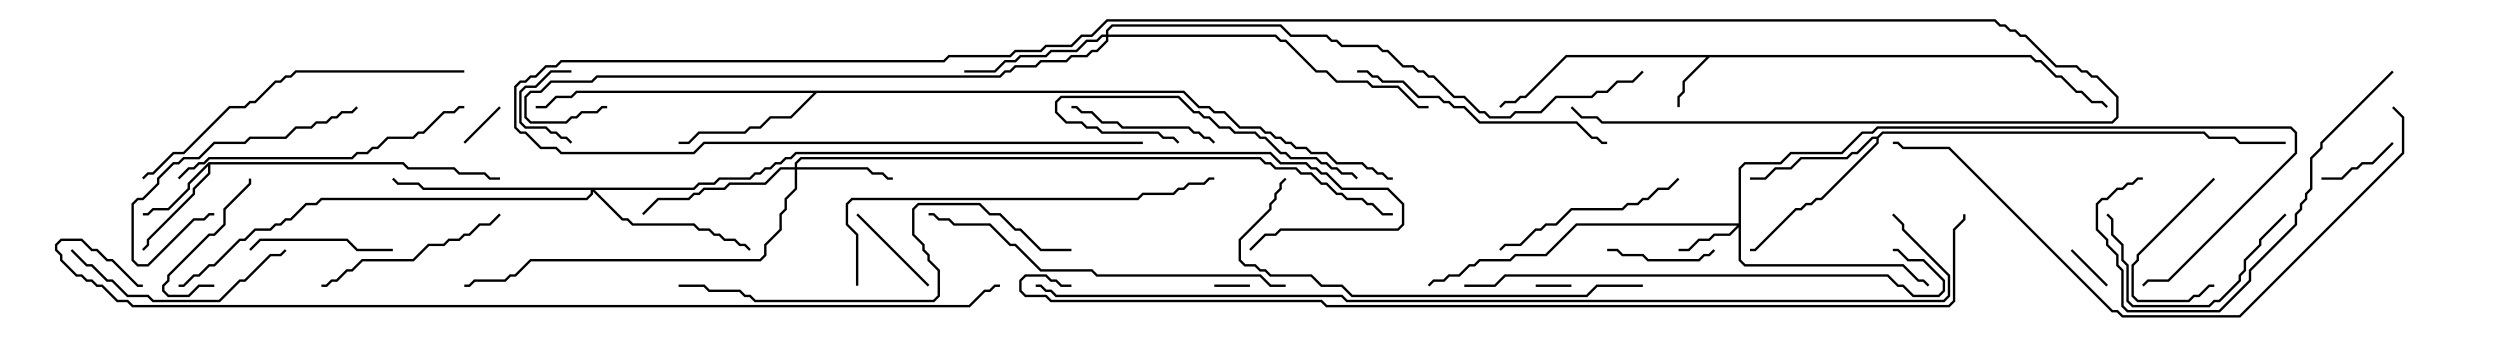 <svg version="1.1" width="105" height="15" xmlns="http://www.w3.org/2000/svg"><path d="M85.306,2.307L85.521,2.521L85.735,2.521L86.378,3.164L86.592,3.164L87.235,3.807L87.449,3.807L87.878,4.236L88.306,4.236L88.535,4.465L88.465,4.535L88.265,4.336L87.836,4.336L87.408,3.907L87.194,3.907L86.551,3.264L86.336,3.264L85.694,2.621L85.479,2.621L85.265,2.407L71.806,2.407L70.764,3.449L70.764,3.878L70.55,4.092L70.55,4.5L70.45,4.5L70.45,4.051L70.664,3.836L70.664,3.408L71.665,2.407L65.806,2.407L64.092,4.121L63.878,4.121L63.664,4.336L63.235,4.336L63.035,4.535L62.965,4.465L63.194,4.236L63.622,4.236L63.836,4.021L64.051,4.021L65.765,2.307z" stroke="none"/><path d="M8.765,6.807L16.949,6.807L17.164,7.021L19.092,7.021L19.306,7.236L20.378,7.236L20.592,7.45L21,7.45L21,7.55L20.551,7.55L20.336,7.336L19.265,7.336L19.051,7.121L17.122,7.121L16.908,6.907L8.836,6.907L8.836,7.306L8.193,7.949L8.193,8.164L6.264,10.092L6.264,10.306L6.035,10.535L5.965,10.465L6.164,10.265L6.164,10.051L8.093,8.122L8.093,7.908L8.736,7.265L8.736,6.978L7.979,7.735L7.979,7.949L7.092,8.836L6.449,8.836L6.235,9.05L6,9.05L6,8.95L6.194,8.95L6.408,8.736L7.051,8.736L7.879,7.908L7.879,7.694z" stroke="none"/><path d="M78.836,5.736L79.051,5.521L92.592,5.521L92.806,5.736L93.878,5.736L94.092,5.95L96,5.95L96,6.05L94.051,6.05L93.836,5.836L92.765,5.836L92.551,5.621L79.092,5.621L78.907,5.806L78.907,6.021L76.521,8.407L76.306,8.407L76.092,8.621L75.878,8.621L75.664,8.836L75.449,8.836L73.735,10.55L73.5,10.55L73.5,10.45L73.694,10.45L75.408,8.736L75.622,8.736L75.836,8.521L76.051,8.521L76.265,8.307L76.479,8.307L78.807,5.979L78.807,5.836L78.664,5.836L78.021,6.479L77.806,6.479L77.592,6.693L75.664,6.693L75.235,7.121L74.592,7.121L74.164,7.55L73.5,7.55L73.5,7.45L74.122,7.45L74.551,7.021L75.194,7.021L75.622,6.593L77.551,6.593L77.765,6.379L77.979,6.379L78.622,5.736z" stroke="none"/><path d="M49.735,3.807L50.378,4.45L50.806,4.45L51.021,4.664L51.449,4.664L52.092,5.307L52.949,5.307L53.164,5.521L53.378,5.521L53.592,5.736L53.806,5.736L54.021,5.95L54.235,5.95L54.449,6.164L54.878,6.164L55.092,6.379L55.735,6.379L56.164,6.807L57.235,6.807L57.449,7.021L57.664,7.021L57.878,7.236L58.092,7.236L58.306,7.45L58.5,7.45L58.5,7.55L58.265,7.55L58.051,7.336L57.836,7.336L57.622,7.121L57.408,7.121L57.194,6.907L56.122,6.907L55.694,6.479L55.051,6.479L54.836,6.264L54.408,6.264L54.194,6.05L53.979,6.05L53.765,5.836L53.551,5.836L53.336,5.621L53.122,5.621L52.908,5.407L52.051,5.407L51.408,4.764L50.979,4.764L50.765,4.55L50.336,4.55L49.694,3.907L34.306,3.907L33.235,4.979L32.378,4.979L31.949,5.407L31.521,5.407L31.306,5.621L29.378,5.621L28.949,6.05L28.5,6.05L28.5,5.95L28.908,5.95L29.336,5.521L31.265,5.521L31.479,5.307L31.908,5.307L32.336,4.879L33.194,4.879L34.165,3.907L24.235,3.907L24.021,4.121L23.378,4.121L22.949,4.55L22.5,4.55L22.5,4.45L22.908,4.45L23.336,4.021L23.979,4.021L24.194,3.807z" stroke="none"/><path d="M73.021,9.379L73.021,7.051L73.265,6.807L74.765,6.807L75.194,6.379L77.336,6.379L78.194,5.521L78.622,5.521L78.836,5.307L96.235,5.307L96.479,5.551L96.479,6.449L91.092,11.836L90.235,11.836L90.035,12.035L89.965,11.965L90.194,11.736L91.051,11.736L96.379,6.408L96.379,5.592L96.194,5.407L78.878,5.407L78.664,5.621L78.235,5.621L77.378,6.479L75.235,6.479L74.806,6.907L73.306,6.907L73.121,7.092L73.121,10.908L73.306,11.093L79.949,11.093L80.592,11.736L80.806,11.736L81.035,11.965L80.965,12.035L80.765,11.836L80.551,11.836L79.908,11.193L73.265,11.193L73.021,10.949L73.021,9.549L72.664,9.907L72.021,9.907L71.806,10.121L71.378,10.121L70.949,10.55L70.5,10.55L70.5,10.45L70.908,10.45L71.336,10.021L71.765,10.021L71.979,9.807L72.622,9.807L72.951,9.479L66.235,9.479L64.949,10.764L63.664,10.764L63.449,10.979L62.164,10.979L61.949,11.193L61.735,11.193L61.306,11.621L60.878,11.621L60.664,11.836L60.235,11.836L60.035,12.035L59.965,11.965L60.194,11.736L60.622,11.736L60.836,11.521L61.265,11.521L61.694,11.093L61.908,11.093L62.122,10.879L63.408,10.879L63.622,10.664L64.908,10.664L66.194,9.379z" stroke="none"/><path d="M33.379,7.021L33.379,6.836L33.622,6.593L52.949,6.593L53.164,6.807L53.378,6.807L53.592,7.021L54.449,7.021L54.664,7.236L55.092,7.236L55.521,7.664L55.735,7.664L56.164,8.093L56.378,8.093L56.592,8.307L57.235,8.307L57.449,8.521L57.664,8.521L58.092,8.95L58.5,8.95L58.5,9.05L58.051,9.05L57.622,8.621L57.408,8.621L57.194,8.407L56.551,8.407L56.336,8.193L56.122,8.193L55.694,7.764L55.479,7.764L55.051,7.336L54.622,7.336L54.408,7.121L53.551,7.121L53.336,6.907L53.122,6.907L52.908,6.693L33.664,6.693L33.479,6.878L33.479,7.021L36.449,7.021L36.664,7.236L37.092,7.236L37.306,7.45L37.5,7.45L37.5,7.55L37.265,7.55L37.051,7.336L36.622,7.336L36.408,7.121L33.479,7.121L33.479,7.949L33.05,8.378L33.05,8.806L32.836,9.021L32.836,9.664L32.193,10.306L32.193,10.735L31.949,10.979L22.306,10.979L21.664,11.621L21.449,11.621L21.235,11.836L19.949,11.836L19.735,12.05L19.5,12.05L19.5,11.95L19.694,11.95L19.908,11.736L21.194,11.736L21.408,11.521L21.622,11.521L22.265,10.879L31.908,10.879L32.093,10.694L32.093,10.265L32.736,9.622L32.736,8.979L32.95,8.765L32.95,8.336L33.379,7.908L33.379,7.121L32.806,7.121L32.164,7.764L30.664,7.764L30.449,7.979L29.592,7.979L29.378,8.193L29.164,8.193L28.949,8.407L27.664,8.407L27.035,9.035L26.965,8.965L27.622,8.307L28.908,8.307L29.122,8.093L29.336,8.093L29.551,7.879L30.408,7.879L30.622,7.664L32.122,7.664L32.765,7.021z" stroke="none"/><path d="M46.45,1.45L46.45,1.265L46.694,1.021L53.806,1.021L54.235,1.45L55.735,1.45L55.949,1.664L56.164,1.664L56.378,1.879L57.878,1.879L58.092,2.093L58.306,2.093L58.949,2.736L59.378,2.736L59.592,2.95L59.806,2.95L60.021,3.164L60.235,3.164L61.092,4.021L61.521,4.021L62.164,4.664L62.378,4.664L62.592,4.879L63.408,4.879L63.622,4.664L64.694,4.664L65.336,4.021L66.836,4.021L67.051,3.807L67.479,3.807L67.908,3.379L68.551,3.379L68.965,2.965L69.035,3.035L68.592,3.479L67.949,3.479L67.521,3.907L67.092,3.907L66.878,4.121L65.378,4.121L64.735,4.764L63.664,4.764L63.449,4.979L62.551,4.979L62.336,4.764L62.122,4.764L61.479,4.121L61.051,4.121L60.194,3.264L59.979,3.264L59.765,3.05L59.551,3.05L59.336,2.836L58.908,2.836L58.265,2.193L58.051,2.193L57.836,1.979L56.336,1.979L56.122,1.764L55.908,1.764L55.694,1.55L54.194,1.55L53.765,1.121L46.735,1.121L46.55,1.306L46.55,1.45L53.592,1.45L53.806,1.664L54.021,1.664L55.306,2.95L55.735,2.95L56.164,3.379L57.449,3.379L57.664,3.593L58.735,3.593L59.592,4.45L60,4.45L60,4.55L59.551,4.55L58.694,3.693L57.622,3.693L57.408,3.479L56.122,3.479L55.694,3.05L55.265,3.05L53.979,1.764L53.765,1.764L53.551,1.55L46.55,1.55L46.55,1.735L46.092,2.193L45.878,2.193L45.664,2.407L45.021,2.407L44.806,2.621L43.735,2.621L43.521,2.836L42.664,2.836L42.449,3.05L42.235,3.05L42.021,3.264L25.092,3.264L24.878,3.479L23.164,3.479L22.735,3.907L22.306,3.907L22.121,4.092L22.121,4.908L22.306,5.093L23.765,5.093L23.979,4.879L24.194,4.879L24.408,4.664L25.051,4.664L25.265,4.45L25.5,4.45L25.5,4.55L25.306,4.55L25.092,4.764L24.449,4.764L24.235,4.979L24.021,4.979L23.806,5.193L22.265,5.193L22.021,4.949L22.021,4.051L22.265,3.807L22.694,3.807L23.122,3.379L24.836,3.379L25.051,3.164L41.979,3.164L42.194,2.95L42.408,2.95L42.622,2.736L43.479,2.736L43.694,2.521L44.765,2.521L44.979,2.307L45.622,2.307L45.836,2.093L46.051,2.093L46.45,1.694L46.45,1.55L46.306,1.55L46.092,1.764L45.664,1.764L45.235,2.193L44.164,2.193L43.949,2.407L42.878,2.407L42.664,2.621L42.235,2.621L41.806,3.05L40.5,3.05L40.5,2.95L41.765,2.95L42.194,2.521L42.622,2.521L42.836,2.307L43.908,2.307L44.122,2.093L45.194,2.093L45.622,1.664L46.051,1.664L46.265,1.45z" stroke="none"/><path d="M29.122,7.879L29.336,7.664L29.979,7.664L30.194,7.45L31.479,7.45L31.694,7.236L31.908,7.236L32.122,7.021L32.336,7.021L32.551,6.807L32.765,6.807L32.979,6.593L33.194,6.593L33.408,6.379L53.378,6.379L53.806,6.807L54.878,6.807L55.092,7.021L55.306,7.021L55.521,7.236L55.735,7.236L56.378,7.879L58.306,7.879L58.979,8.551L58.979,9.449L58.735,9.693L53.806,9.693L53.592,9.907L53.164,9.907L52.535,10.535L52.465,10.465L53.122,9.807L53.551,9.807L53.765,9.593L58.694,9.593L58.879,9.408L58.879,8.592L58.265,7.979L56.336,7.979L55.694,7.336L55.479,7.336L55.265,7.121L55.051,7.121L54.836,6.907L53.765,6.907L53.336,6.479L33.449,6.479L33.235,6.693L33.021,6.693L32.806,6.907L32.592,6.907L32.378,7.121L32.164,7.121L31.949,7.336L31.735,7.336L31.521,7.55L30.235,7.55L30.021,7.764L29.378,7.764L29.164,7.979L24.978,7.979L26.164,9.164L26.378,9.164L26.592,9.379L29.164,9.379L29.378,9.593L29.806,9.593L30.021,9.807L30.235,9.807L30.449,10.021L30.878,10.021L31.092,10.236L31.306,10.236L31.535,10.465L31.465,10.535L31.265,10.336L31.051,10.336L30.836,10.121L30.408,10.121L30.194,9.907L29.979,9.907L29.765,9.693L29.336,9.693L29.122,9.479L26.551,9.479L26.336,9.264L26.122,9.264L24.907,8.049L24.907,8.164L24.664,8.407L13.521,8.407L13.306,8.621L12.878,8.621L12.235,9.264L12.021,9.264L11.806,9.479L11.592,9.479L11.378,9.693L10.735,9.693L10.306,10.121L10.092,10.121L9.021,11.193L8.806,11.193L8.378,11.621L8.164,11.621L7.735,12.05L7.5,12.05L7.5,11.95L7.694,11.95L8.122,11.521L8.336,11.521L8.765,11.093L8.979,11.093L10.051,10.021L10.265,10.021L10.694,9.593L11.336,9.593L11.551,9.379L11.765,9.379L11.979,9.164L12.194,9.164L12.836,8.521L13.265,8.521L13.479,8.307L24.622,8.307L24.807,8.122L24.807,7.979L17.765,7.979L17.551,7.764L16.694,7.764L16.465,7.535L16.535,7.465L16.735,7.664L17.592,7.664L17.806,7.879z" stroke="none"/><path d="M52.5,11.95L52.5,12.05L51,12.05L51,11.95z" stroke="none"/><path d="M64.5,12.05L64.5,11.95L66,11.95L66,12.05z" stroke="none"/><path d="M19.535,6.035L19.465,5.965L20.965,4.465L21.035,4.535z" stroke="none"/><path d="M88.535,11.965L88.465,12.035L86.965,10.535L87.035,10.465z" stroke="none"/><path d="M24,2.95L24,3.05L23.164,3.05L22.521,3.693L22.092,3.693L21.907,3.878L21.907,5.122L22.092,5.307L22.949,5.307L23.164,5.521L23.378,5.521L23.592,5.736L23.806,5.736L24.035,5.965L23.965,6.035L23.765,5.836L23.551,5.836L23.336,5.621L23.122,5.621L22.908,5.407L22.051,5.407L21.807,5.164L21.807,3.836L22.051,3.593L22.479,3.593L23.122,2.95z" stroke="none"/><path d="M100.465,5.965L100.535,6.035L99.664,6.907L99.235,6.907L99.021,7.121L98.806,7.121L98.378,7.55L97.5,7.55L97.5,7.45L98.336,7.45L98.765,7.021L98.979,7.021L99.194,6.807L99.622,6.807z" stroke="none"/><path d="M35.965,9.035L36.035,8.965L39.035,11.965L38.965,12.035z" stroke="none"/><path d="M67.5,10.55L67.5,10.45L67.949,10.45L68.164,10.664L69.021,10.664L69.235,10.879L71.336,10.879L71.551,10.664L71.765,10.664L71.965,10.465L72.035,10.535L71.806,10.764L71.592,10.764L71.378,10.979L69.194,10.979L68.979,10.764L68.122,10.764L67.908,10.55z" stroke="none"/><path d="M92.965,7.465L93.035,7.535L89.836,10.735L89.836,10.949L89.621,11.164L89.621,12.408L89.806,12.593L91.908,12.593L92.122,12.379L92.336,12.379L92.765,11.95L93,11.95L93,12.05L92.806,12.05L92.378,12.479L92.164,12.479L91.949,12.693L89.765,12.693L89.521,12.449L89.521,11.122L89.736,10.908L89.736,10.694z" stroke="none"/><path d="M9,11.95L9,12.05L8.378,12.05L7.949,12.479L7.051,12.479L6.807,12.235L6.807,11.979L7.021,11.765L7.021,11.551L8.765,9.807L8.979,9.807L9.379,9.408L9.379,8.765L10.45,7.694L10.45,7.5L10.55,7.5L10.55,7.735L9.479,8.806L9.479,9.449L9.021,9.907L8.806,9.907L7.121,11.592L7.121,11.806L6.907,12.021L6.907,12.194L7.092,12.379L7.908,12.379L8.336,11.95z" stroke="none"/><path d="M16.5,10.45L16.5,10.55L14.979,10.55L14.551,10.121L10.949,10.121L10.535,10.535L10.465,10.465L10.908,10.021L14.592,10.021L15.021,10.45z" stroke="none"/><path d="M45,4.55L45,4.45L45.235,4.45L45.449,4.664L45.878,4.664L46.306,5.093L46.949,5.093L47.164,5.307L49.949,5.307L50.164,5.521L50.378,5.521L50.592,5.736L50.806,5.736L51.035,5.965L50.965,6.035L50.765,5.836L50.551,5.836L50.336,5.621L50.122,5.621L49.908,5.407L47.122,5.407L46.908,5.193L46.265,5.193L45.836,4.764L45.408,4.764L45.194,4.55z" stroke="none"/><path d="M95.965,8.965L96.035,9.035L94.979,10.092L94.979,10.306L94.336,10.949L94.336,11.378L94.121,11.592L94.121,11.806L93.235,12.693L93.021,12.693L92.806,12.907L89.551,12.907L89.307,12.664L89.307,11.164L89.093,10.949L89.093,10.306L88.664,9.878L88.664,9.235L88.465,9.035L88.535,8.965L88.764,9.194L88.764,9.836L89.193,10.265L89.193,10.908L89.407,11.122L89.407,12.622L89.592,12.807L92.765,12.807L92.979,12.593L93.194,12.593L94.021,11.765L94.021,11.551L94.236,11.336L94.236,10.908L94.879,10.265L94.879,10.051z" stroke="none"/><path d="M14.965,4.465L15.035,4.535L14.806,4.764L14.378,4.764L14.164,4.979L13.949,4.979L13.735,5.193L13.306,5.193L13.092,5.407L12.449,5.407L12.021,5.836L10.521,5.836L10.306,6.05L9.021,6.05L8.378,6.693L7.735,6.693L7.521,6.907L7.306,6.907L6.693,7.521L6.693,7.735L6.021,8.407L5.806,8.407L5.621,8.592L5.621,10.908L5.806,11.093L6.194,11.093L8.122,9.164L8.551,9.164L8.765,8.95L9,8.95L9,9.05L8.806,9.05L8.592,9.264L8.164,9.264L6.235,11.193L5.765,11.193L5.521,10.949L5.521,8.551L5.765,8.307L5.979,8.307L6.593,7.694L6.593,7.479L7.265,6.807L7.479,6.807L7.694,6.593L8.336,6.593L8.979,5.95L10.265,5.95L10.479,5.736L11.979,5.736L12.408,5.307L13.051,5.307L13.265,5.093L13.694,5.093L13.908,4.879L14.122,4.879L14.336,4.664L14.765,4.664z" stroke="none"/><path d="M49.535,5.965L49.465,6.035L49.265,5.836L48.836,5.836L48.622,5.621L46.265,5.621L46.051,5.407L45.622,5.407L45.408,5.193L44.765,5.193L44.307,4.735L44.307,4.265L44.551,4.021L49.521,4.021L50.164,4.664L50.378,4.664L50.592,4.879L50.806,4.879L51.235,5.307L51.664,5.307L51.878,5.521L52.735,5.521L52.949,5.736L53.164,5.736L53.806,6.379L54.021,6.379L54.235,6.593L55.306,6.593L55.521,6.807L55.735,6.807L55.949,7.021L56.164,7.021L56.378,7.236L56.806,7.236L57.035,7.465L56.965,7.535L56.765,7.336L56.336,7.336L56.122,7.121L55.908,7.121L55.694,6.907L55.479,6.907L55.265,6.693L54.194,6.693L53.979,6.479L53.765,6.479L53.122,5.836L52.908,5.836L52.694,5.621L51.836,5.621L51.622,5.407L51.194,5.407L50.765,4.979L50.551,4.979L50.336,4.764L50.122,4.764L49.479,4.121L44.592,4.121L44.407,4.306L44.407,4.694L44.806,5.093L45.449,5.093L45.664,5.307L46.092,5.307L46.306,5.521L48.664,5.521L48.878,5.736L49.306,5.736z" stroke="none"/><path d="M20.965,8.965L21.035,9.035L20.592,9.479L20.164,9.479L19.735,9.907L19.521,9.907L19.306,10.121L18.878,10.121L18.664,10.336L18.021,10.336L17.378,10.979L15.235,10.979L14.806,11.407L14.592,11.407L14.164,11.836L13.949,11.836L13.735,12.05L13.5,12.05L13.5,11.95L13.694,11.95L13.908,11.736L14.122,11.736L14.551,11.307L14.765,11.307L15.194,10.879L17.336,10.879L17.979,10.236L18.622,10.236L18.836,10.021L19.265,10.021L19.479,9.807L19.694,9.807L20.122,9.379L20.551,9.379z" stroke="none"/><path d="M70.465,7.465L70.535,7.535L70.092,7.979L69.664,7.979L69.235,8.407L69.021,8.407L68.806,8.621L68.378,8.621L68.164,8.836L66.021,8.836L65.378,9.479L64.949,9.479L64.735,9.693L64.521,9.693L63.878,10.336L63.235,10.336L63.035,10.535L62.965,10.465L63.194,10.236L63.836,10.236L64.479,9.593L64.694,9.593L64.908,9.379L65.336,9.379L65.979,8.736L68.122,8.736L68.336,8.521L68.765,8.521L68.979,8.307L69.194,8.307L69.622,7.879L70.051,7.879z" stroke="none"/><path d="M2.965,10.535L3.035,10.465L3.664,11.093L3.878,11.093L4.521,11.736L4.735,11.736L5.378,12.379L6.235,12.379L6.449,12.593L9.194,12.593L10.051,11.736L10.265,11.736L11.336,10.664L11.765,10.664L11.965,10.465L12.035,10.535L11.806,10.764L11.378,10.764L10.306,11.836L10.092,11.836L9.235,12.693L6.408,12.693L6.194,12.479L5.336,12.479L4.694,11.836L4.479,11.836L3.836,11.193L3.622,11.193z" stroke="none"/><path d="M57,3.05L57,2.95L57.449,2.95L57.664,3.164L57.878,3.164L58.092,3.379L58.949,3.379L59.592,4.021L60.449,4.021L60.664,4.236L60.878,4.236L61.092,4.45L61.521,4.45L62.164,5.093L66.235,5.093L66.878,5.736L67.092,5.736L67.306,5.95L67.5,5.95L67.5,6.05L67.265,6.05L67.051,5.836L66.836,5.836L66.194,5.193L62.122,5.193L61.479,4.55L61.051,4.55L60.836,4.336L60.622,4.336L60.408,4.121L59.551,4.121L58.908,3.479L58.051,3.479L57.836,3.264L57.622,3.264L57.408,3.05z" stroke="none"/><path d="M100.465,2.965L100.535,3.035L97.55,6.021L97.55,6.235L97.121,6.664L97.121,7.949L96.907,8.164L96.907,8.378L96.693,8.592L96.693,8.806L96.479,9.021L96.479,9.449L94.55,11.378L94.55,11.806L93.235,13.121L89.336,13.121L89.093,12.878L89.093,11.378L88.879,11.164L88.879,10.735L88.45,10.306L88.45,10.092L88.021,9.664L88.021,8.551L88.265,8.307L88.479,8.307L88.908,7.879L89.122,7.879L89.336,7.664L89.551,7.664L89.765,7.45L90,7.45L90,7.55L89.806,7.55L89.592,7.764L89.378,7.764L89.164,7.979L88.949,7.979L88.521,8.407L88.306,8.407L88.121,8.592L88.121,9.622L88.55,10.051L88.55,10.265L88.979,10.694L88.979,11.122L89.193,11.336L89.193,12.836L89.378,13.021L93.194,13.021L94.45,11.765L94.45,11.336L96.379,9.408L96.379,8.979L96.593,8.765L96.593,8.551L96.807,8.336L96.807,8.122L97.021,7.908L97.021,6.622L97.45,6.194L97.45,5.979z" stroke="none"/><path d="M7.535,7.535L7.465,7.465L7.908,7.021L8.122,7.021L8.336,6.807L8.551,6.807L8.765,6.593L14.765,6.593L14.979,6.379L15.408,6.379L15.622,6.164L15.836,6.164L16.265,5.736L17.336,5.736L17.551,5.521L17.765,5.521L18.622,4.664L19.051,4.664L19.265,4.45L19.5,4.45L19.5,4.55L19.306,4.55L19.092,4.764L18.664,4.764L17.806,5.621L17.592,5.621L17.378,5.836L16.306,5.836L15.878,6.264L15.664,6.264L15.449,6.479L15.021,6.479L14.806,6.693L8.806,6.693L8.592,6.907L8.378,6.907L8.164,7.121L7.949,7.121z" stroke="none"/><path d="M19.5,2.95L19.5,3.05L12.449,3.05L12.235,3.264L12.021,3.264L11.806,3.479L11.592,3.479L10.735,4.336L10.521,4.336L10.306,4.55L9.664,4.55L7.735,6.479L7.306,6.479L6.449,7.336L6.235,7.336L6.035,7.535L5.965,7.465L6.194,7.236L6.408,7.236L7.265,6.379L7.694,6.379L9.622,4.45L10.265,4.45L10.479,4.236L10.694,4.236L11.551,3.379L11.765,3.379L11.979,3.164L12.194,3.164L12.408,2.95z" stroke="none"/><path d="M54,11.95L54,12.05L53.336,12.05L52.908,11.621L46.051,11.621L45.836,11.407L43.694,11.407L42.622,10.336L42.408,10.336L41.551,9.479L40.051,9.479L39.836,9.264L39.408,9.264L39.194,9.05L39,9.05L39,8.95L39.235,8.95L39.449,9.164L39.878,9.164L40.092,9.379L41.592,9.379L42.449,10.236L42.664,10.236L43.735,11.307L45.878,11.307L46.092,11.521L52.949,11.521L53.378,11.95z" stroke="none"/><path d="M69,11.95L69,12.05L67.092,12.05L66.664,12.479L56.765,12.479L56.336,12.05L55.479,12.05L55.051,11.621L53.336,11.621L53.122,11.407L52.908,11.407L52.694,11.193L52.265,11.193L52.021,10.949L52.021,10.051L53.307,8.765L53.307,8.551L53.521,8.336L53.521,8.122L53.736,7.908L53.736,7.694L53.965,7.465L54.035,7.535L53.836,7.735L53.836,7.949L53.621,8.164L53.621,8.378L53.407,8.592L53.407,8.806L52.121,10.092L52.121,10.908L52.306,11.093L52.735,11.093L52.949,11.307L53.164,11.307L53.378,11.521L55.092,11.521L55.521,11.95L56.378,11.95L56.806,12.379L66.622,12.379L67.051,11.95z" stroke="none"/><path d="M36.05,12L35.95,12L35.95,9.878L35.521,9.449L35.521,8.551L35.765,8.307L47.765,8.307L47.979,8.093L49.265,8.093L49.479,7.879L49.694,7.879L49.908,7.664L50.551,7.664L50.765,7.45L51,7.45L51,7.55L50.806,7.55L50.592,7.764L49.949,7.764L49.735,7.979L49.521,7.979L49.306,8.193L48.021,8.193L47.806,8.407L35.806,8.407L35.621,8.592L35.621,9.408L36.05,9.836z" stroke="none"/><path d="M45,10.45L45,10.55L43.694,10.55L42.836,9.693L42.622,9.693L41.979,9.05L41.551,9.05L41.122,8.621L38.592,8.621L38.407,8.806L38.407,9.836L38.836,10.265L38.836,10.479L39.05,10.694L39.05,10.908L39.479,11.336L39.479,12.449L39.235,12.693L31.694,12.693L31.479,12.479L31.265,12.479L31.051,12.264L29.765,12.264L29.551,12.05L28.5,12.05L28.5,11.95L29.592,11.95L29.806,12.164L31.092,12.164L31.306,12.379L31.521,12.379L31.735,12.593L39.194,12.593L39.379,12.408L39.379,11.378L38.95,10.949L38.95,10.735L38.736,10.521L38.736,10.306L38.307,9.878L38.307,8.765L38.551,8.521L41.164,8.521L41.592,8.95L42.021,8.95L42.664,9.593L42.878,9.593L43.735,10.45z" stroke="none"/><path d="M48,5.95L48,6.05L29.592,6.05L29.164,6.479L23.551,6.479L23.336,6.264L22.694,6.264L22.051,5.621L21.836,5.621L21.593,5.378L21.593,3.622L21.836,3.379L22.051,3.379L22.265,3.164L22.479,3.164L22.908,2.736L23.336,2.736L23.551,2.521L39.622,2.521L39.836,2.307L42.408,2.307L42.622,2.093L43.694,2.093L43.908,1.879L44.979,1.879L45.408,1.45L45.836,1.45L46.479,0.807L83.806,0.807L84.021,1.021L84.235,1.021L84.449,1.236L84.664,1.236L84.878,1.45L85.092,1.45L86.378,2.736L87.235,2.736L87.449,2.95L87.664,2.95L87.878,3.164L88.092,3.164L88.979,4.051L88.979,4.949L88.735,5.193L67.265,5.193L67.051,4.979L66.408,4.979L65.965,4.535L66.035,4.465L66.449,4.879L67.092,4.879L67.306,5.093L88.694,5.093L88.879,4.908L88.879,4.092L88.051,3.264L87.836,3.264L87.622,3.05L87.408,3.05L87.194,2.836L86.336,2.836L85.051,1.55L84.836,1.55L84.622,1.336L84.408,1.336L84.194,1.121L83.979,1.121L83.765,0.907L46.521,0.907L45.878,1.55L45.449,1.55L45.021,1.979L43.949,1.979L43.735,2.193L42.664,2.193L42.449,2.407L39.878,2.407L39.664,2.621L23.592,2.621L23.378,2.836L22.949,2.836L22.521,3.264L22.306,3.264L22.092,3.479L21.878,3.479L21.693,3.664L21.693,5.336L21.878,5.521L22.092,5.521L22.735,6.164L23.378,6.164L23.592,6.379L29.122,6.379L29.551,5.95z" stroke="none"/><path d="M61.5,12.05L61.5,11.95L62.765,11.95L63.194,11.521L79.306,11.521L79.735,11.95L79.949,11.95L80.378,12.379L81.408,12.379L81.593,12.194L81.593,11.806L80.765,10.979L80.122,10.979L79.694,10.55L79.5,10.55L79.5,10.45L79.735,10.45L80.164,10.879L80.806,10.879L81.693,11.765L81.693,12.235L81.449,12.479L80.336,12.479L79.908,12.05L79.694,12.05L79.265,11.621L63.235,11.621L62.806,12.05z" stroke="none"/><path d="M100.465,4.535L100.535,4.465L100.979,4.908L100.979,6.449L94.092,13.336L89.122,13.336L88.908,13.121L88.694,13.121L81.836,6.264L79.908,6.264L79.694,6.05L79.5,6.05L79.5,5.95L79.735,5.95L79.949,6.164L81.878,6.164L88.735,13.021L88.949,13.021L89.164,13.236L94.051,13.236L100.879,6.408L100.879,4.949z" stroke="none"/><path d="M6,11.95L6,12.05L5.765,12.05L4.694,10.979L4.479,10.979L4.051,10.55L3.836,10.55L3.408,10.121L2.592,10.121L2.407,10.306L2.407,10.479L2.621,10.694L2.621,10.908L3.235,11.521L3.449,11.521L3.664,11.736L3.878,11.736L4.092,11.95L4.306,11.95L4.949,12.593L5.378,12.593L5.592,12.807L40.694,12.807L41.336,12.164L41.551,12.164L41.765,11.95L42,11.95L42,12.05L41.806,12.05L41.592,12.264L41.378,12.264L40.735,12.907L5.551,12.907L5.336,12.693L4.908,12.693L4.265,12.05L4.051,12.05L3.836,11.836L3.622,11.836L3.408,11.621L3.194,11.621L2.521,10.949L2.521,10.735L2.307,10.521L2.307,10.265L2.551,10.021L3.449,10.021L3.878,10.45L4.092,10.45L4.521,10.879L4.735,10.879L5.806,11.95z" stroke="none"/><path d="M43.5,12.05L43.5,11.95L43.735,11.95L43.949,12.164L44.164,12.164L44.378,12.379L56.378,12.379L56.592,12.593L81.622,12.593L81.807,12.408L81.807,11.592L79.879,9.664L79.879,9.449L79.465,9.035L79.535,8.965L79.979,9.408L79.979,9.622L81.907,11.551L81.907,12.449L81.664,12.693L56.551,12.693L56.336,12.479L44.336,12.479L44.122,12.264L43.908,12.264L43.694,12.05z" stroke="none"/><path d="M45,11.95L45,12.05L44.551,12.05L44.336,11.836L44.122,11.836L43.908,11.621L43.092,11.621L42.907,11.806L42.907,12.194L43.092,12.379L43.949,12.379L44.164,12.593L55.521,12.593L55.735,12.807L81.836,12.807L82.021,12.622L82.021,9.622L82.45,9.194L82.45,9L82.55,9L82.55,9.235L82.121,9.664L82.121,12.664L81.878,12.907L55.694,12.907L55.479,12.693L44.122,12.693L43.908,12.479L43.051,12.479L42.807,12.235L42.807,11.765L43.051,11.521L43.949,11.521L44.164,11.736L44.378,11.736L44.592,11.95z" stroke="none"/></svg>
